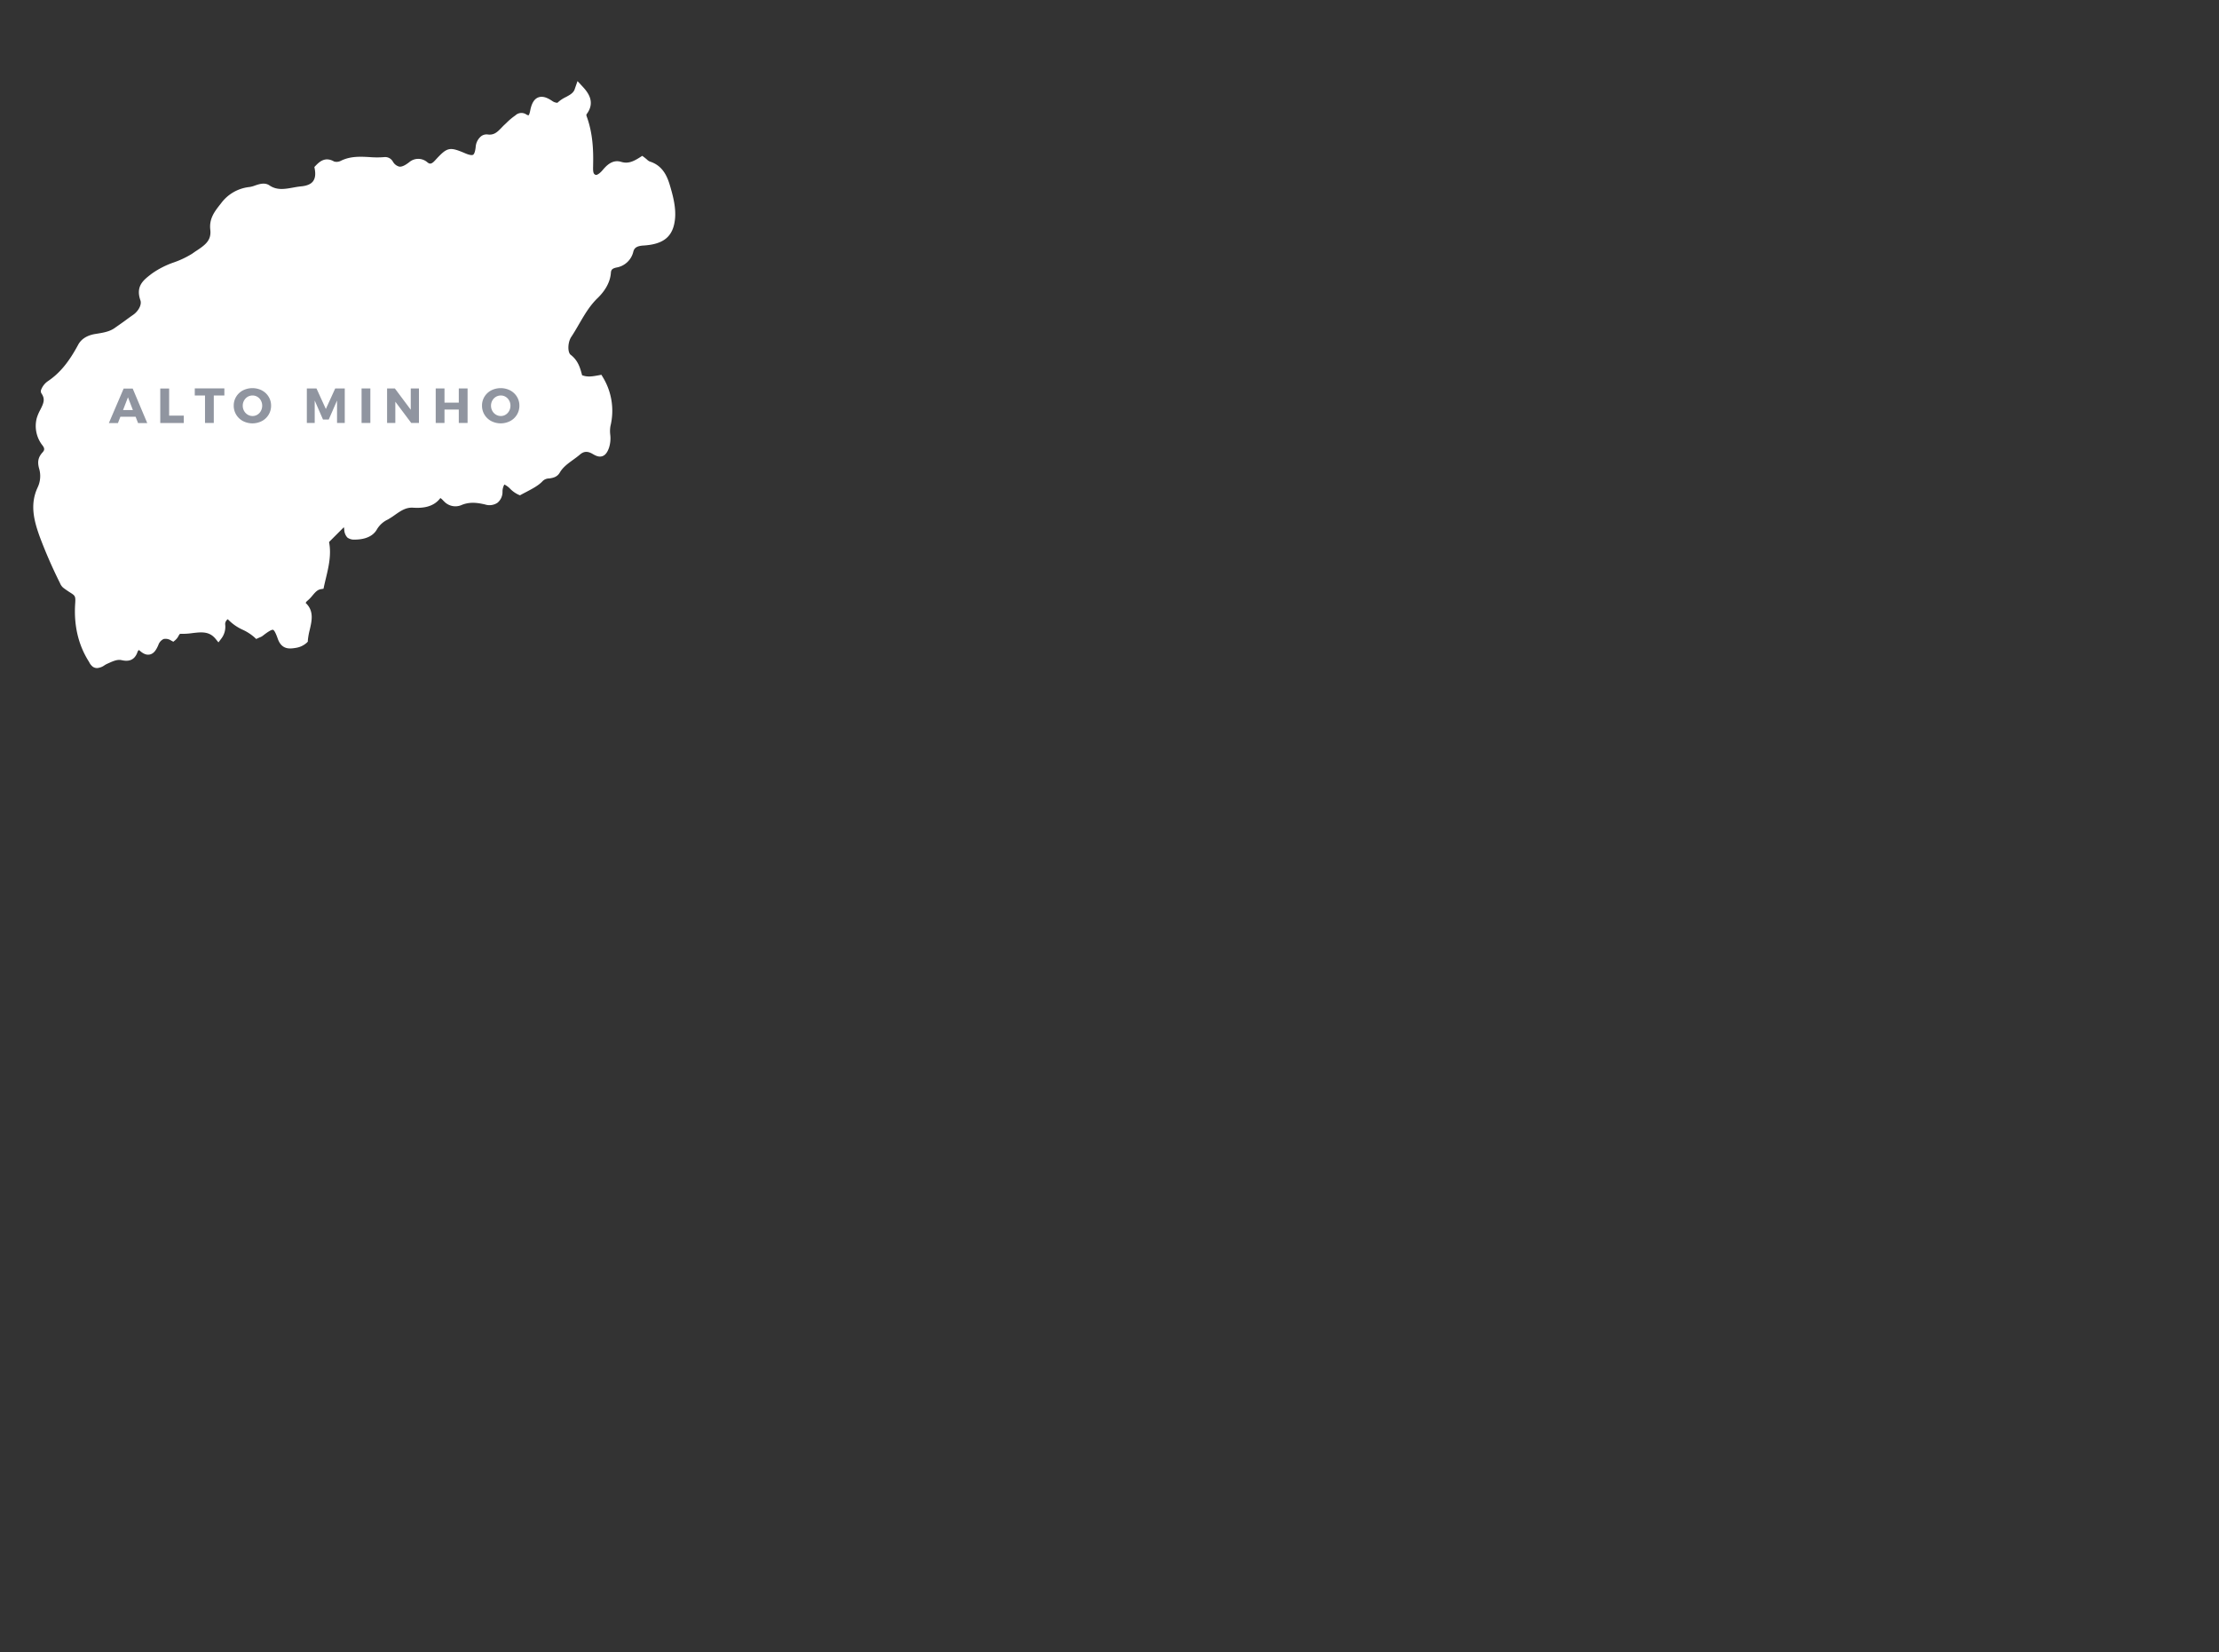 <svg id="Camada_1" data-name="Camada 1" xmlns="http://www.w3.org/2000/svg" viewBox="0 0 900 670"><rect x="0" y="0" width="900" height="670" fill="#333333" stroke="none"/><defs><style>.cls-1{fill:#fff;}.cls-2{fill:#9095a0;}</style></defs><title>Prancheta 1 cópia 4</title><path class="cls-1" d="M38.48,269.15c1.41.9,2.91-.66,4.28-1.27,2.18-1,4.48-2.15,6.82-1.62s3.88.13,4.73-2.23c.62-1.7,1.9-2.56,3.37-1.25,3,2.65,4.12.53,5.15-1.76,1.57-3.5,3.93-4.35,7.29-2.56,1.1-.89,1.36-3,3-2.92,5.31.37,11.1-2.71,15.44,2.56a6.4,6.4,0,0,0,1.23-4.77c-.08-1.92,1.13-3,2.84-4.25,2.8,4.4,8,5,11.55,8.35a8.36,8.36,0,0,0,1.43-.69c5.05-3.94,6.45-3.9,8.4,1.78,1.2,3.54,3.44,3.19,5.7,2.82a7.22,7.22,0,0,0,3.66-1.68c.42-5.66,4-11-1.39-14.74a11.56,11.56,0,0,1,1.62-2.25c2.18-1.66,3.27-4.68,6.39-5.16,1.31-6.06,3.4-12,1.85-18.1l7.15-7.15c3.09-.15,1.48,3.34,3,4.73a3.3,3.3,0,0,0,1.71.43c3,0,6.43-.6,8-3.49a11.48,11.48,0,0,1,4.92-4.46c3.48-1.92,6.3-5.29,11-5,4,.25,8.13-.21,10.41-4.21,1.64.25,2.37,1.34,3.27,2.19a4.85,4.85,0,0,0,5.08,1.18c3.64-1.59,7-1.3,10.76-.42,2.65.63,5-.07,5.22-3.75.1-1.58.3-3.6,1.87-4.59,2.82.52,4.05,3.3,6.62,4.37,2.89-1.6,6.34-3.09,8.21-5.17,2.13-2.37,5.28-.66,6.71-3.16,2-3.5,5.61-5.23,8.52-7.72,2.26-1.94,4.54-1.74,6.85-.39s3.35,1.32,4.46-1.67-.11-5.72.53-8.64a24.76,24.76,0,0,0-3-18.83c-2.31.43-4.72.91-7.17.07l-1.06,0c-.86-3.19-1.4-6.37-4.41-8.65-2.11-1.6-1.88-6.56-.06-9.3,3.56-5.38,6.08-11.35,10.93-16,2.3-2.21,4.6-5.44,4.87-9.22.16-2.14,1.34-3,3.41-3.48a7,7,0,0,0,5.65-5.48C256,99.05,258,98.17,260.8,98c7.28-.45,10.69-3,11.37-9.31.43-3.88-.54-8.08-1.64-11.92-1.18-4.11-2.65-8.4-7.57-9.91A11,11,0,0,1,260.34,65c-2.77,1.76-5.48,3.11-9,2-2.51-.77-4.4,1.13-5.93,2.92-1.18,1.39-2.86,2.77-4.26,2.39-2.46-.68-2.25-3.22-2.2-5.4.17-6.55-.22-13-2.52-19.26a2.6,2.6,0,0,1,0-2.09c3.19-4,1-7-1.73-9.89L234.3,37c-1.43,3.19-5.22,3.48-7.39,5.87-.47.52-2.4.28-3.78-.66-3.9-2.66-5.81-1.8-6.73,2.92-.48,2.44-1.34,4-3.86,2.48-1.45-.87-2.22,0-3,.56a32.42,32.42,0,0,0-3.88,3.37c-2.33,2.16-4.08,5-8.15,4.44-1.4-.2-2.85,1.17-3.16,3.65-.47,3.83-1.4,6-6.24,3.91-6.06-2.57-6.1-2.45-10.68,2.53-1.47,1.6-3.1,2.48-5.12.86a4.16,4.16,0,0,0-5.52,0c-3.12,2.46-5.89,3.3-8.62-.45-.47-.65-1-1.46-2.11-1.32-5.68.64-11.59-1.36-17.09,1.33a5,5,0,0,1-4.21.27c-2.6-1.5-4.06-.2-5.64,1.41,1,5.06-1.12,8.3-6.85,8.83-4.49.42-9.13,2.49-13.75-.59-2.06-1.36-4.73.65-7.17.91a14.82,14.82,0,0,0-10.52,6c-2.44,3.08-4.51,5.57-4,9.6.7,6.15-4,8.39-8.09,11.13-5.09,3.41-11.39,4.23-16.31,8.06-3.08,2.4-5.7,4.23-4,9.11.84,2.47-.88,5.75-3.6,7.63s-5.09,3.77-7.72,5.52c-2.43,1.61-5.39,2-8.13,2.46s-4.79,1.6-5.87,3.6C29.77,146.56,26,152,20.13,155.89c-.95.64-2.28,2.51-2.05,2.86,3,4.41-.73,7.54-1.75,11.23a11.22,11.22,0,0,0,2.12,9.76c1.34,1.81,1.22,3.28-.09,4.73-1.45,1.6-1.69,2.91-1,5.21a12.23,12.23,0,0,1-.65,8.5c-3.06,6.41-1.42,12.58.81,18.82a194.72,194.72,0,0,0,8.19,18.79,4.46,4.46,0,0,0,.83,1.29c4.2,3.36,5.84,2.54,5.49,7.7-.56,8.14,1,15.85,5.25,22.63A6.66,6.66,0,0,0,38.48,269.15Z"/><path class="cls-1" d="M39.38,270.93a3.09,3.09,0,0,1-1.7-.51h0a5.06,5.06,0,0,1-1.5-1.88l-.2-.33c-4.24-6.73-6.09-14.65-5.48-23.54.2-2.93-.05-3.1-2.05-4.38a35.16,35.16,0,0,1-2.88-2,4.91,4.91,0,0,1-1.24-1.82,198.22,198.22,0,0,1-8.26-18.93c-2.22-6.25-4.11-12.93-.74-20a10.72,10.72,0,0,0,.56-7.44c-.8-2.8-.42-4.66,1.36-6.63.76-.84,1-1.51,0-2.82a12.7,12.7,0,0,1-2.35-11.06,18.15,18.15,0,0,1,1.43-3.38c1.37-2.68,2.07-4.32.52-6.61a1.69,1.69,0,0,1-.24-1.34,7.51,7.51,0,0,1,2.7-3.6c4.83-3.23,8.54-7.67,12.4-14.86,1.25-2.33,3.66-3.84,7-4.37l.44-.07c2.49-.4,5.07-.81,7.1-2.16,1.44-1,2.87-2,4.26-3,1.14-.84,2.27-1.68,3.44-2.48,2.25-1.55,3.61-4.2,3-5.91-2-5.73,1.2-8.18,4.25-10.55l.29-.23a35.36,35.36,0,0,1,9.09-4.64,37.19,37.19,0,0,0,7.3-3.47L79.2,102c4.1-2.65,6.58-4.5,6.09-8.84-.51-4.54,1.76-7.41,4.16-10.45l.2-.25a16.44,16.44,0,0,1,11.54-6.62,10.74,10.74,0,0,0,2.25-.61c1.76-.6,4-1.35,5.91,0,3,2,6.12,1.45,9.41.86,1.09-.2,2.23-.4,3.37-.51,2.34-.22,4-.92,4.85-2.09s1.08-2.81.67-5l-.14-.77.54-.56c1.4-1.42,3.74-3.81,7.46-1.66a3.73,3.73,0,0,0,2.8-.32c3.87-1.89,7.81-1.68,11.62-1.47a35.91,35.91,0,0,0,6,0,3.56,3.56,0,0,1,3.4,1.81l.09.13a4.13,4.13,0,0,0,2.52,1.92c1,.14,2.26-.43,4-1.76a5.63,5.63,0,0,1,7.39,0c.82.66,1.52,1,3.08-.71l.11-.12c4.92-5.36,5.73-5.54,12.26-2.77,2.11.9,2.87.69,3.1.56.71-.41,1-2.49,1.06-3.27a6.17,6.17,0,0,1,2.14-4.2,3.64,3.64,0,0,1,2.72-.76c2.58.35,3.93-1,5.65-2.79.41-.43.83-.86,1.27-1.26l.79-.75a25.26,25.26,0,0,1,3.28-2.77c.1-.06.19-.14.29-.21a3.53,3.53,0,0,1,4.31-.39,2.09,2.09,0,0,0,1,.39h0s.33-.25.65-1.87c.37-1.88,1.1-4.49,3.19-5.35s4.33.44,5.85,1.48a3.91,3.91,0,0,0,2,.67,13.37,13.37,0,0,1,3.46-2.34c1.5-.81,2.8-1.5,3.44-2.86l1.25-3.59,1.69,1.81c2.11,2.25,6,6.41,1.91,11.73a2.28,2.28,0,0,0,.12.76c2.58,7,2.75,14.27,2.61,19.81v.34c-.07,2.44.08,3.3,1.11,3.58.34.1,1.38-.34,2.72-1.91s3.83-4.51,7.51-3.39c2.7.83,4.8,0,7.72-1.87l.87-.56.83.62c.35.26.67.54,1,.81a4,4,0,0,0,1.19.86c6,1.84,7.53,7.32,8.56,10.94,1.1,3.81,2.15,8.28,1.69,12.5-.76,7-4.57,10.13-12.76,10.64-2.92.17-3.76,1.11-4.12,2.45A8.48,8.48,0,0,1,250,108.5c-1.79.4-2.15,1-2.23,2.13-.32,4.49-3.08,8-5.33,10.2-3.2,3.07-5.32,6.71-7.57,10.57-1,1.71-2,3.48-3.15,5.19-1.56,2.36-1.5,6.35-.29,7.27,3.08,2.34,3.9,5.4,4.68,8.37h.16l.22.07c2,.69,4,.31,6.19-.08l1.24-.23.53.88a26.18,26.18,0,0,1,3.14,19.93,12.08,12.08,0,0,0-.09,3.41,12.56,12.56,0,0,1-.51,5.43c-.5,1.37-1.21,2.83-2.63,3.34s-2.72-.14-4-.89c-2-1.18-3.54-1.12-5.11.23-.93.79-1.92,1.51-2.87,2.2-2.11,1.52-4.1,3-5.33,5.12-1.1,1.92-2.93,2.19-4.28,2.39a3.81,3.81,0,0,0-2.61,1c-1.63,1.81-4.17,3.14-6.62,4.43-.67.35-1.34.7-2,1.05l-.64.36-.67-.28a11.49,11.49,0,0,1-3.31-2.36,8.2,8.2,0,0,0-2.36-1.74,6,6,0,0,0-.75,3,5.65,5.65,0,0,1-2.06,4.42,5.84,5.84,0,0,1-5,.68c-3.53-.83-6.55-1.1-9.81.33a6.3,6.3,0,0,1-6.71-1.46c-.19-.18-.38-.37-.56-.56a5.62,5.62,0,0,0-1.06-.93c-2.92,3.93-7.68,4.14-11.12,3.92-2.89-.17-5,1.32-7.28,2.91a33.47,33.47,0,0,1-2.93,1.9,10.11,10.11,0,0,0-4.33,3.86c-2.27,4.2-7.56,4.26-9.3,4.28a4.55,4.55,0,0,1-2.75-.83,4.89,4.89,0,0,1-1.27-3.2,6,6,0,0,0-.17-1l-6,6c1,5-.15,10-1.29,14.74q-.39,1.6-.75,3.21l-.21,1-1,.16c-1.4.21-2.23,1.11-3.45,2.56a14.54,14.54,0,0,1-2.27,2.31,3.3,3.3,0,0,0-.52.73c3.45,3.18,2.51,7.23,1.67,10.84a28.33,28.33,0,0,0-.78,4.33l0,.48-.3.36a8.56,8.56,0,0,1-4.58,2.21c-2.29.37-5.74.94-7.36-3.82-1-2.85-1.58-3.41-1.86-3.5-.53-.15-1.94.66-4.2,2.43a4.56,4.56,0,0,1-1.19.63l-.53.23-.92.43-.75-.7a19.64,19.64,0,0,0-4.63-3,19.43,19.43,0,0,1-6.15-4.32,2.42,2.42,0,0,0-1.07,2A7.89,7.89,0,0,1,89.75,259l-1.15,1.51-1.2-1.47c-2.56-3.09-5.72-2.72-9.38-2.29a27.77,27.77,0,0,1-5,.28,3.22,3.22,0,0,0-.6.85,5.86,5.86,0,0,1-1.35,1.74l-.77.63-.88-.47a4,4,0,0,0-3.09-.62,4.17,4.17,0,0,0-2.12,2.46c-.61,1.36-1.53,3.4-3.45,3.81-1.28.28-2.6-.23-4.07-1.54-.26-.24-.4-.25-.4-.25a1.74,1.74,0,0,0-.56.89c-1.39,3.85-4.36,3.66-6.47,3.18-1.66-.37-3.45.43-5.34,1.29l-.54.24a8.83,8.83,0,0,0-.95.53A6,6,0,0,1,39.38,270.93Zm-.05-3c.27.09,1-.36,1.52-.68a10.9,10.9,0,0,1,1.3-.73l.53-.23c2.15-1,4.59-2.07,7.23-1.47,2,.45,2.49.1,3-1.28a4,4,0,0,1,2.66-2.78,3.32,3.32,0,0,1,3.12.93c.82.73,1.31.86,1.44.84.29-.06.74-.77,1.34-2.11a7,7,0,0,1,3.89-4.07,6.1,6.1,0,0,1,4.33.28l.13-.23c.54-.92,1.43-2.49,3.4-2.34a23.73,23.73,0,0,0,4.46-.26c3.41-.4,7.21-.85,10.49,1.82a7.26,7.26,0,0,0,.13-2.2c-.12-2.83,1.84-4.32,3.43-5.51l1.29-1,.87,1.37c1.43,2.23,3.65,3.38,6,4.61a25.25,25.25,0,0,1,4.56,2.79l.24-.12c3-2.34,5-3.5,6.9-2.93s2.83,2.47,3.84,5.41c.76,2.23,1.63,2.21,4,1.82a7.12,7.12,0,0,0,2.47-.94,34,34,0,0,1,.8-4.16c1-4.25,1.36-6.56-1.6-8.61l-1.25-.86.87-1.23c.26-.37.46-.7.64-1a5.42,5.42,0,0,1,1.3-1.61,12.57,12.57,0,0,0,1.79-1.84,9.45,9.45,0,0,1,4.25-3.36c.18-.78.37-1.57.55-2.35,1.18-4.9,2.29-9.53,1.11-14.14l-.22-.82,8.17-8.17.57,0c3.27-.18,3.6,2.59,3.74,3.77a4.75,4.75,0,0,0,.27,1.27,2.53,2.53,0,0,0,.73.11c3.59,0,5.72-.9,6.7-2.71a13,13,0,0,1,5.52-5.06,29.12,29.12,0,0,0,2.65-1.73c2.46-1.73,5.25-3.69,9.2-3.44,4.76.29,7.45-.74,9-3.46l.51-.89,1,.15a6.09,6.09,0,0,1,3.62,2.12l.45.46a3.37,3.37,0,0,0,3.46.89c4.26-1.86,8.14-1.34,11.7-.5a3.28,3.28,0,0,0,2.53-.17,3.09,3.09,0,0,0,.85-2.22c.1-1.51.29-4.32,2.56-5.76l.5-.32.58.11a9,9,0,0,1,4.49,2.67,12.33,12.33,0,0,0,1.83,1.49l1.34-.71c2.22-1.16,4.52-2.36,5.78-3.78a6.71,6.71,0,0,1,4.42-2c1.28-.19,1.76-.31,2.1-.91,1.56-2.72,3.91-4.42,6.18-6.06,1-.69,1.84-1.34,2.68-2,2.56-2.2,5.45-2.38,8.58-.54,1.11.66,1.44.66,1.48.65h0s.31-.2.81-1.55a10,10,0,0,0,.32-4.2,15,15,0,0,1,.16-4.25,23.35,23.35,0,0,0-2.25-16.84,13.68,13.68,0,0,1-6.66-.09l-2,0-.29-1.08c-.1-.35-.19-.69-.28-1-.71-2.72-1.32-5.08-3.6-6.81-2.83-2.15-2.59-8-.4-11.32,1.08-1.63,2.09-3.36,3.06-5,2.25-3.86,4.58-7.86,8.08-11.23,1.53-1.48,4.15-4.51,4.42-8.25.25-3.49,2.74-4.43,4.58-4.84a5.56,5.56,0,0,0,4.53-4.4c1.16-4.32,5.42-4.58,6.82-4.67,6.68-.41,9.38-2.57,10-8,.4-3.7-.58-7.81-1.59-11.34-1.18-4.13-2.49-7.64-6.57-8.9a6.23,6.23,0,0,1-2.28-1.47l0,0c-2.54,1.52-5.55,2.78-9.27,1.64-1.49-.45-2.77.61-4.35,2.47-1.15,1.34-3.43,3.51-5.8,2.85-3.47-1-3.36-4.46-3.3-6.55v-.33c.14-5.61,0-12.22-2.44-18.7a3.94,3.94,0,0,1,.25-3.54c1.83-2.29,1.59-4-.11-6.17a10.57,10.57,0,0,1-4.32,3.46A10.65,10.65,0,0,0,228,43.86c-1.27,1.41-4.15.65-5.74-.43-2-1.37-2.78-1.28-3-1.18s-.89.62-1.39,3.15c-.3,1.52-.84,3.34-2.39,4a4,4,0,0,1-3.71-.55c-.37-.23-.37-.23-1,.22q-.21.16-.42.3a21.89,21.89,0,0,0-2.87,2.44l-.82.78c-.4.37-.78.76-1.16,1.15-1.84,1.89-4.13,4.25-8.22,3.67a.72.72,0,0,0-.48.17,3.33,3.33,0,0,0-1,2.19c-.26,2.1-.69,4.43-2.54,5.49s-4.18.29-5.77-.39c-2.58-1.09-4.07-1.7-4.94-1.49s-2,1.46-3.94,3.53l-.11.12c-3,3.22-5.53,2.33-7.17,1a2.67,2.67,0,0,0-3.65.06c-1.63,1.28-3.8,2.71-6.24,2.38A6.85,6.85,0,0,1,157,67.38l-.1-.14c-.43-.6-.48-.59-.63-.57a38.84,38.84,0,0,1-6.47,0c-3.58-.19-7-.37-10.13,1.18a6.46,6.46,0,0,1-5.62.22c-1.34-.77-2-.61-3.28.63a8.58,8.58,0,0,1-1.35,6.53c-1.41,1.87-3.76,3-7,3.28-1,.09-2,.28-3.12.47-3.55.64-7.58,1.36-11.6-1.31-.68-.45-1.69-.15-3.28.39a13.45,13.45,0,0,1-2.9.76A13.37,13.37,0,0,0,92,84.32l-.19.25c-2.27,2.87-3.91,4.94-3.54,8.25.73,6.42-3.61,9.22-7.45,11.7l-1.3.85a39.65,39.65,0,0,1-7.87,3.77,32.37,32.37,0,0,0-8.34,4.22l-.3.23c-2.91,2.26-4.51,3.51-3.25,7.22,1,3-.72,7-4.17,9.34-1.14.79-2.25,1.61-3.36,2.42-1.42,1.05-2.88,2.12-4.38,3.12-2.58,1.71-5.61,2.19-8.29,2.62l-.43.07c-1.63.26-3.78,1-4.79,2.83-2.73,5.08-6.71,11.49-13.38,15.93a5.88,5.88,0,0,0-1.24,1.4c2.05,3.59.52,6.59-.72,9a15.32,15.32,0,0,0-1.22,2.82,9.74,9.74,0,0,0,1.87,8.47c2.16,2.92,1.1,5.21-.18,6.62-1,1.11-1.25,1.85-.7,3.8a13.73,13.73,0,0,1-.73,9.55c-2.88,6-1.23,11.8.86,17.68A193.72,193.72,0,0,0,27,235.14a4.15,4.15,0,0,0,.48.83,27.87,27.87,0,0,0,2.57,1.8c2.52,1.62,3.72,2.61,3.41,7.11-.56,8.24,1.13,15.55,5,21.73.08.12.16.27.26.43A6.79,6.79,0,0,0,39.33,267.91Zm-20-110h0Z"/><path class="cls-2" d="M48.83,169l-1,2.58H44.15l6-14h3.67l5.9,14H56L55,169Zm3.07-7.88-2,5.18h4Z"/><path class="cls-2" d="M74.54,168.55v3H65v-14H68.6v11Z"/><path class="cls-2" d="M86.71,160.39v11.14H83.15V160.39H79v-2.88h12v2.88Z"/><path class="cls-2" d="M106.23,158.34a6.9,6.9,0,0,1,2.72,2.55,6.79,6.79,0,0,1,1,3.62,7,7,0,0,1-3.71,6.24,8.4,8.4,0,0,1-7.72,0,7.11,7.11,0,0,1-2.72-2.58,6.93,6.93,0,0,1-1-3.66,6.83,6.83,0,0,1,1-3.64,7.05,7.05,0,0,1,2.71-2.54,8.54,8.54,0,0,1,7.73,0Zm-5.8,2.59A4,4,0,0,0,99,162.42a4.17,4.17,0,0,0-.54,2.11,4.26,4.26,0,0,0,.54,2.12,4,4,0,0,0,1.45,1.51,3.74,3.74,0,0,0,2,.55,3.59,3.59,0,0,0,1.95-.55,3.8,3.8,0,0,0,1.41-1.51,4.36,4.36,0,0,0,.53-2.12,4.26,4.26,0,0,0-.53-2.11,3.82,3.82,0,0,0-1.41-1.49,3.67,3.67,0,0,0-1.95-.54A3.82,3.82,0,0,0,100.43,160.93Z"/><path class="cls-2" d="M136.7,171.53l0-9.1-3.36,7.7H131l-3.36-7.7v9.1h-3.19v-14h3.91l3.8,8.34,3.8-8.34h3.87v14Z"/><path class="cls-2" d="M146.65,171.53v-14h3.56v14Z"/><path class="cls-2" d="M166.79,171.53l-6.45-8.62v8.62H157v-14h3.15l6.45,8.64v-8.64h3.32v14Z"/><path class="cls-2" d="M186.08,171.53v-5.44h-5.8v5.44h-3.56v-14h3.56v5.76h5.8v-5.76h3.56v14Z"/><path class="cls-2" d="M206.94,158.34a7,7,0,0,1,2.72,2.55,6.79,6.79,0,0,1,1,3.62,6.93,6.93,0,0,1-1,3.66,7,7,0,0,1-2.72,2.58,8.4,8.4,0,0,1-7.72,0,7.11,7.11,0,0,1-2.72-2.58,6.93,6.93,0,0,1-1-3.66,6.83,6.83,0,0,1,1-3.64,7.05,7.05,0,0,1,2.71-2.54,8.54,8.54,0,0,1,7.73,0Zm-5.8,2.59a4,4,0,0,0-1.45,1.49,4.17,4.17,0,0,0-.54,2.11,4.26,4.26,0,0,0,.54,2.12,4,4,0,0,0,1.45,1.51,3.74,3.74,0,0,0,2,.55,3.59,3.59,0,0,0,1.95-.55,4,4,0,0,0,1.41-1.51,4.36,4.36,0,0,0,.53-2.12,4.26,4.26,0,0,0-.53-2.11,4,4,0,0,0-1.41-1.49,3.67,3.67,0,0,0-1.95-.54A3.82,3.82,0,0,0,201.14,160.93Z"/></svg>